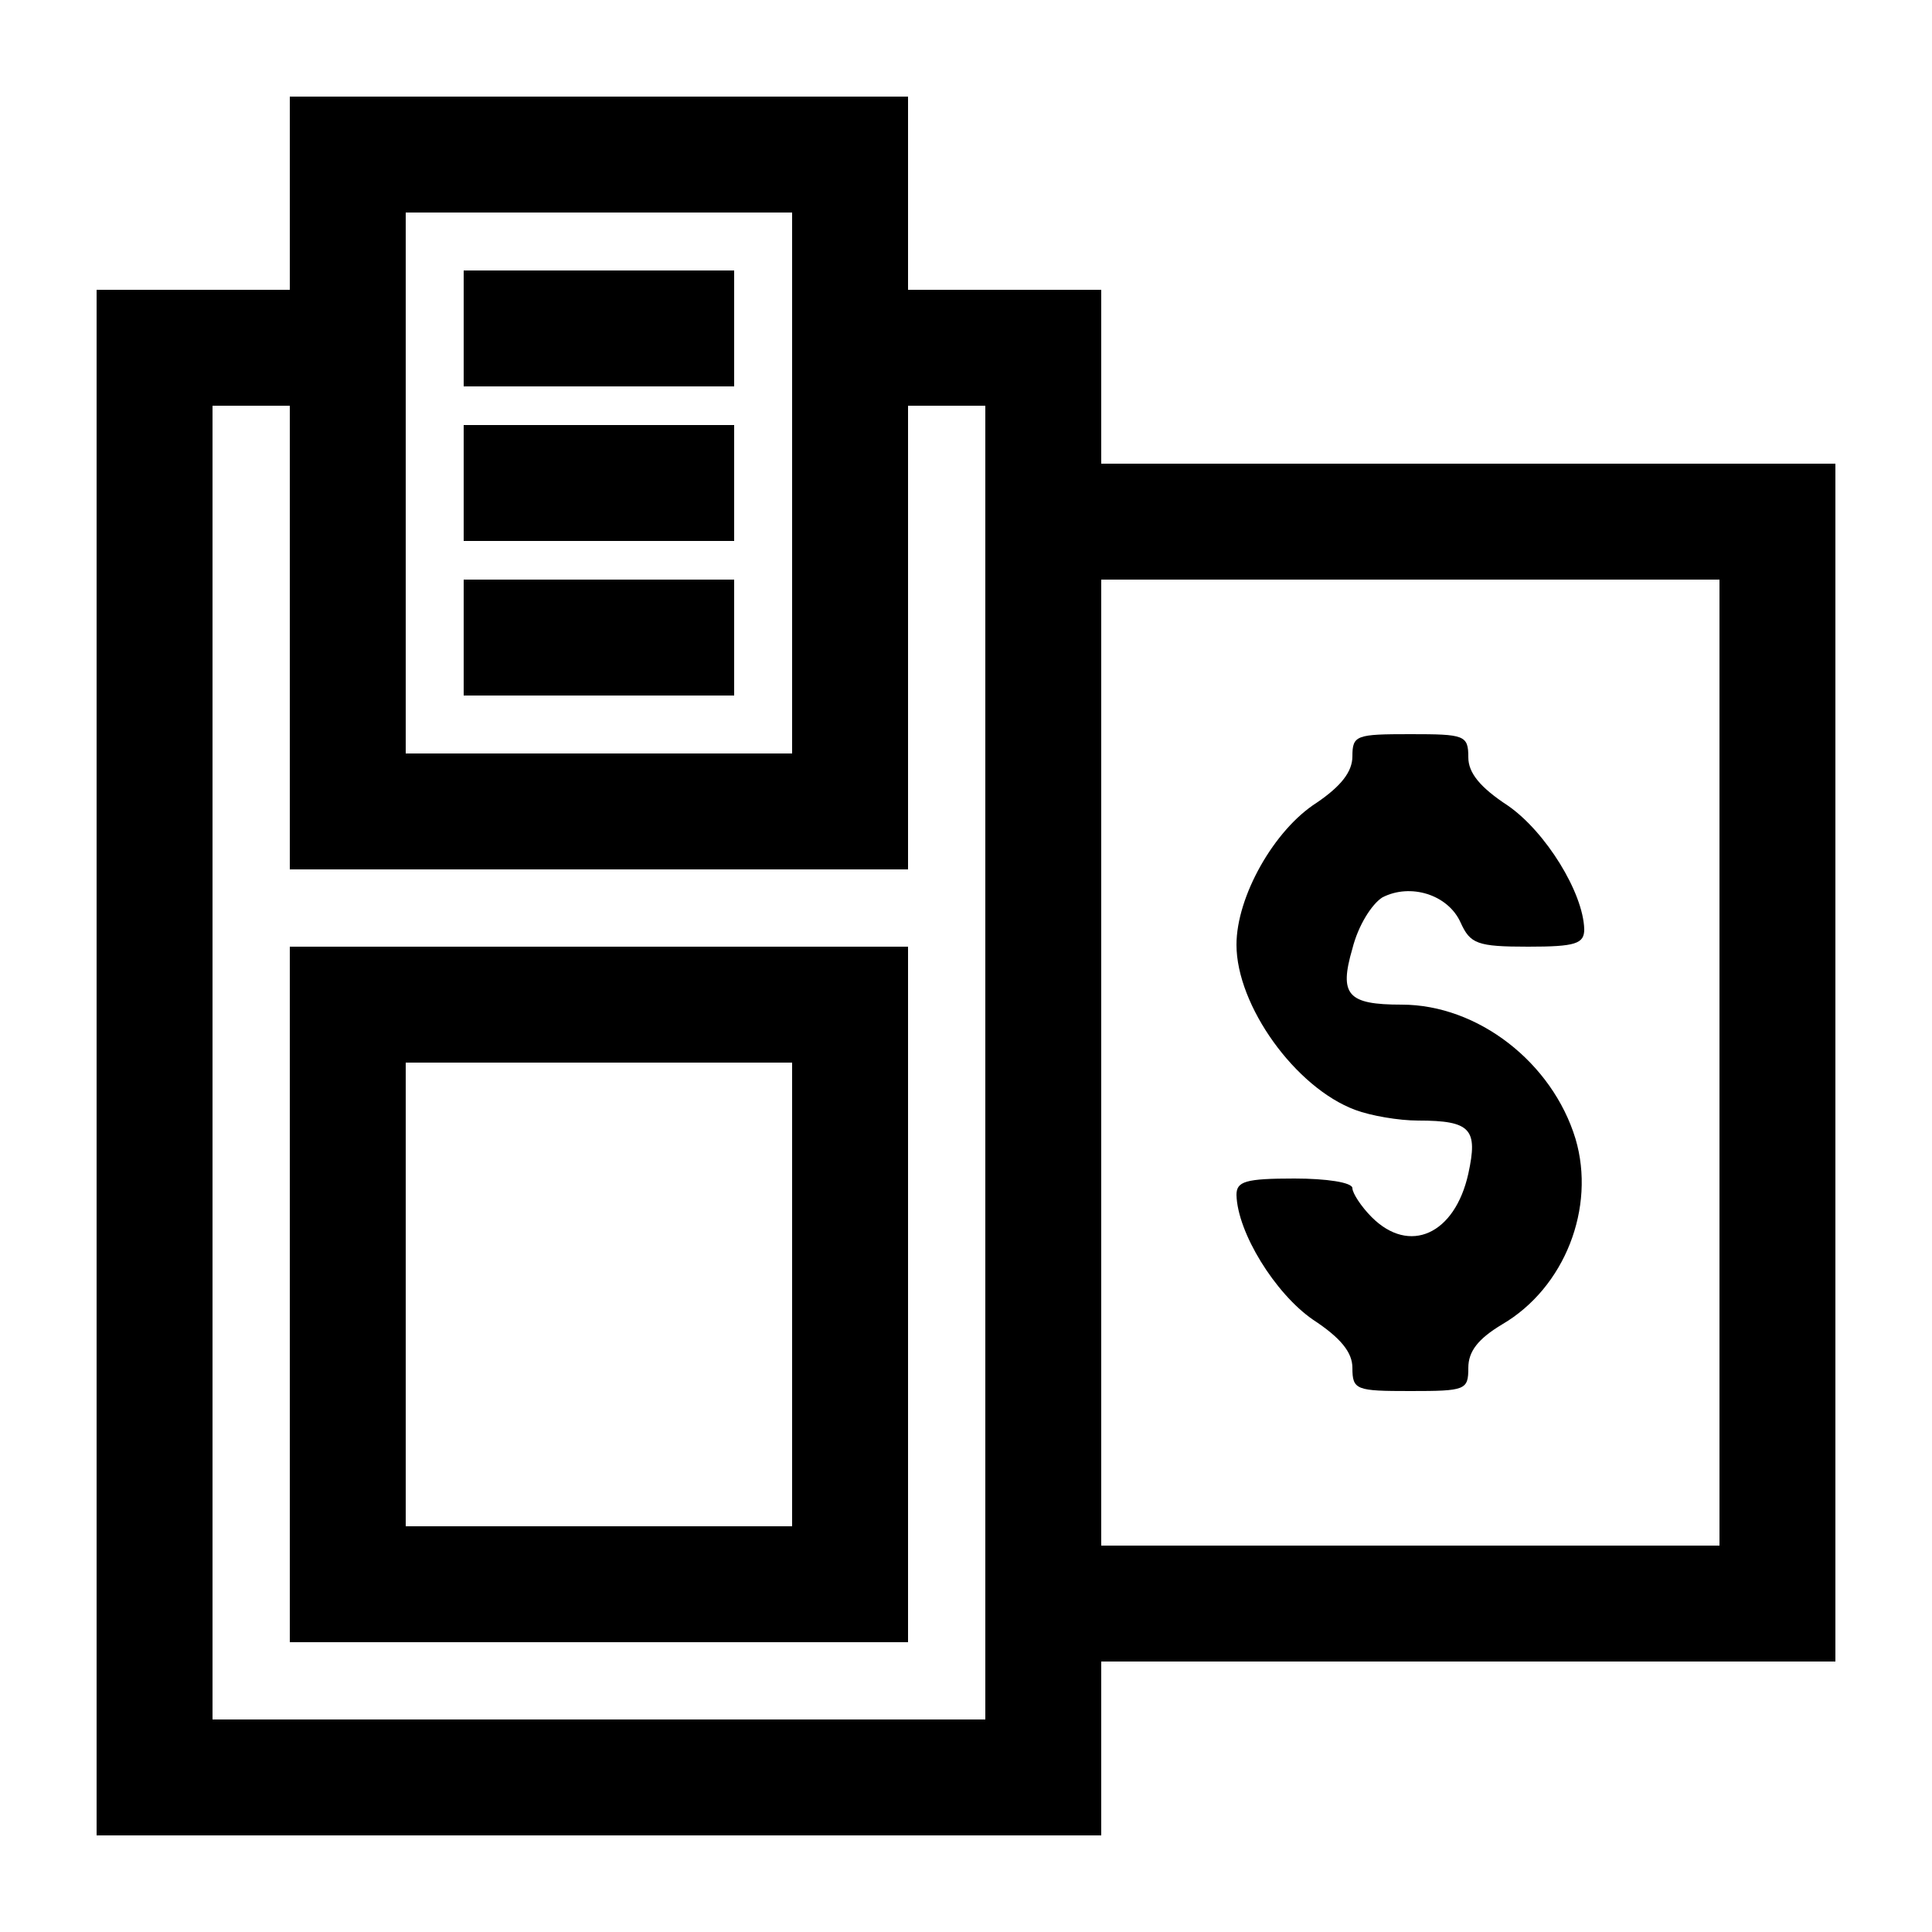 <?xml version="1.0" standalone="no"?>
<!DOCTYPE svg PUBLIC "-//W3C//DTD SVG 20010904//EN"
 "http://www.w3.org/TR/2001/REC-SVG-20010904/DTD/svg10.dtd">
<svg version="1.0" xmlns="http://www.w3.org/2000/svg"
 width="200pt" height="200pt" viewBox="0 0 200 200"
 preserveAspectRatio="xMidYMid meet">
<g transform="translate(0,200) scale(0.1,-0.1)"
fill="#000000" stroke="none">
<path d="M300 1800 l0 -100 -100 0 -100 0 0 -800 0 -800 520 0 520 0 0 90 0
90 380 0 380 0 0 620 0 620 -380 0 -380 0 0 90 0 90 -100 0 -100 0 0 100 0
100 -320 0 -320 0 0 -100z m520 -300 l0 -280 -200 0 -200 0 0 280 0 280 200 0
200 0 0 -280z m-520 -160 l0 -240 320 0 320 0 0 240 0 240 40 0 40 0 0 -680 0
-680 -400 0 -400 0 0 680 0 680 40 0 40 0 0 -240z m1480 -440 l0 -500 -320 0
-320 0 0 500 0 500 320 0 320 0 0 -500z"/>
<path d="M480 1660 l0 -60 140 0 140 0 0 60 0 60 -140 0 -140 0 0 -60z"/>
<path d="M480 1500 l0 -60 140 0 140 0 0 60 0 60 -140 0 -140 0 0 -60z"/>
<path d="M480 1340 l0 -60 140 0 140 0 0 60 0 60 -140 0 -140 0 0 -60z"/>
<path d="M300 660 l0 -360 320 0 320 0 0 360 0 360 -320 0 -320 0 0 -360z
m520 0 l0 -240 -200 0 -200 0 0 240 0 240 200 0 200 0 0 -240z"/>
<path d="M1400 1217 c0 -16 -12 -31 -37 -48 -44 -28 -83 -97 -83 -147 0 -63
61 -148 123 -171 16 -6 45 -11 65 -11 55 0 62 -9 52 -55 -14 -63 -61 -84 -100
-45 -11 11 -20 25 -20 30 0 6 -27 10 -60 10 -51 0 -60 -3 -60 -17 1 -39 40
-102 79 -129 29 -19 41 -34 41 -50 0 -23 4 -24 60 -24 57 0 60 1 60 24 0 17
10 30 35 45 65 38 97 121 76 192 -24 79 -101 139 -180 139 -56 0 -65 10 -51
58 6 24 20 46 31 53 29 15 68 3 81 -26 10 -22 17 -25 70 -25 49 0 58 3 58 18
-1 38 -40 101 -79 128 -29 19 -41 34 -41 50 0 23 -4 24 -60 24 -56 0 -60 -1
-60 -23z"/>
</g>
</svg>
